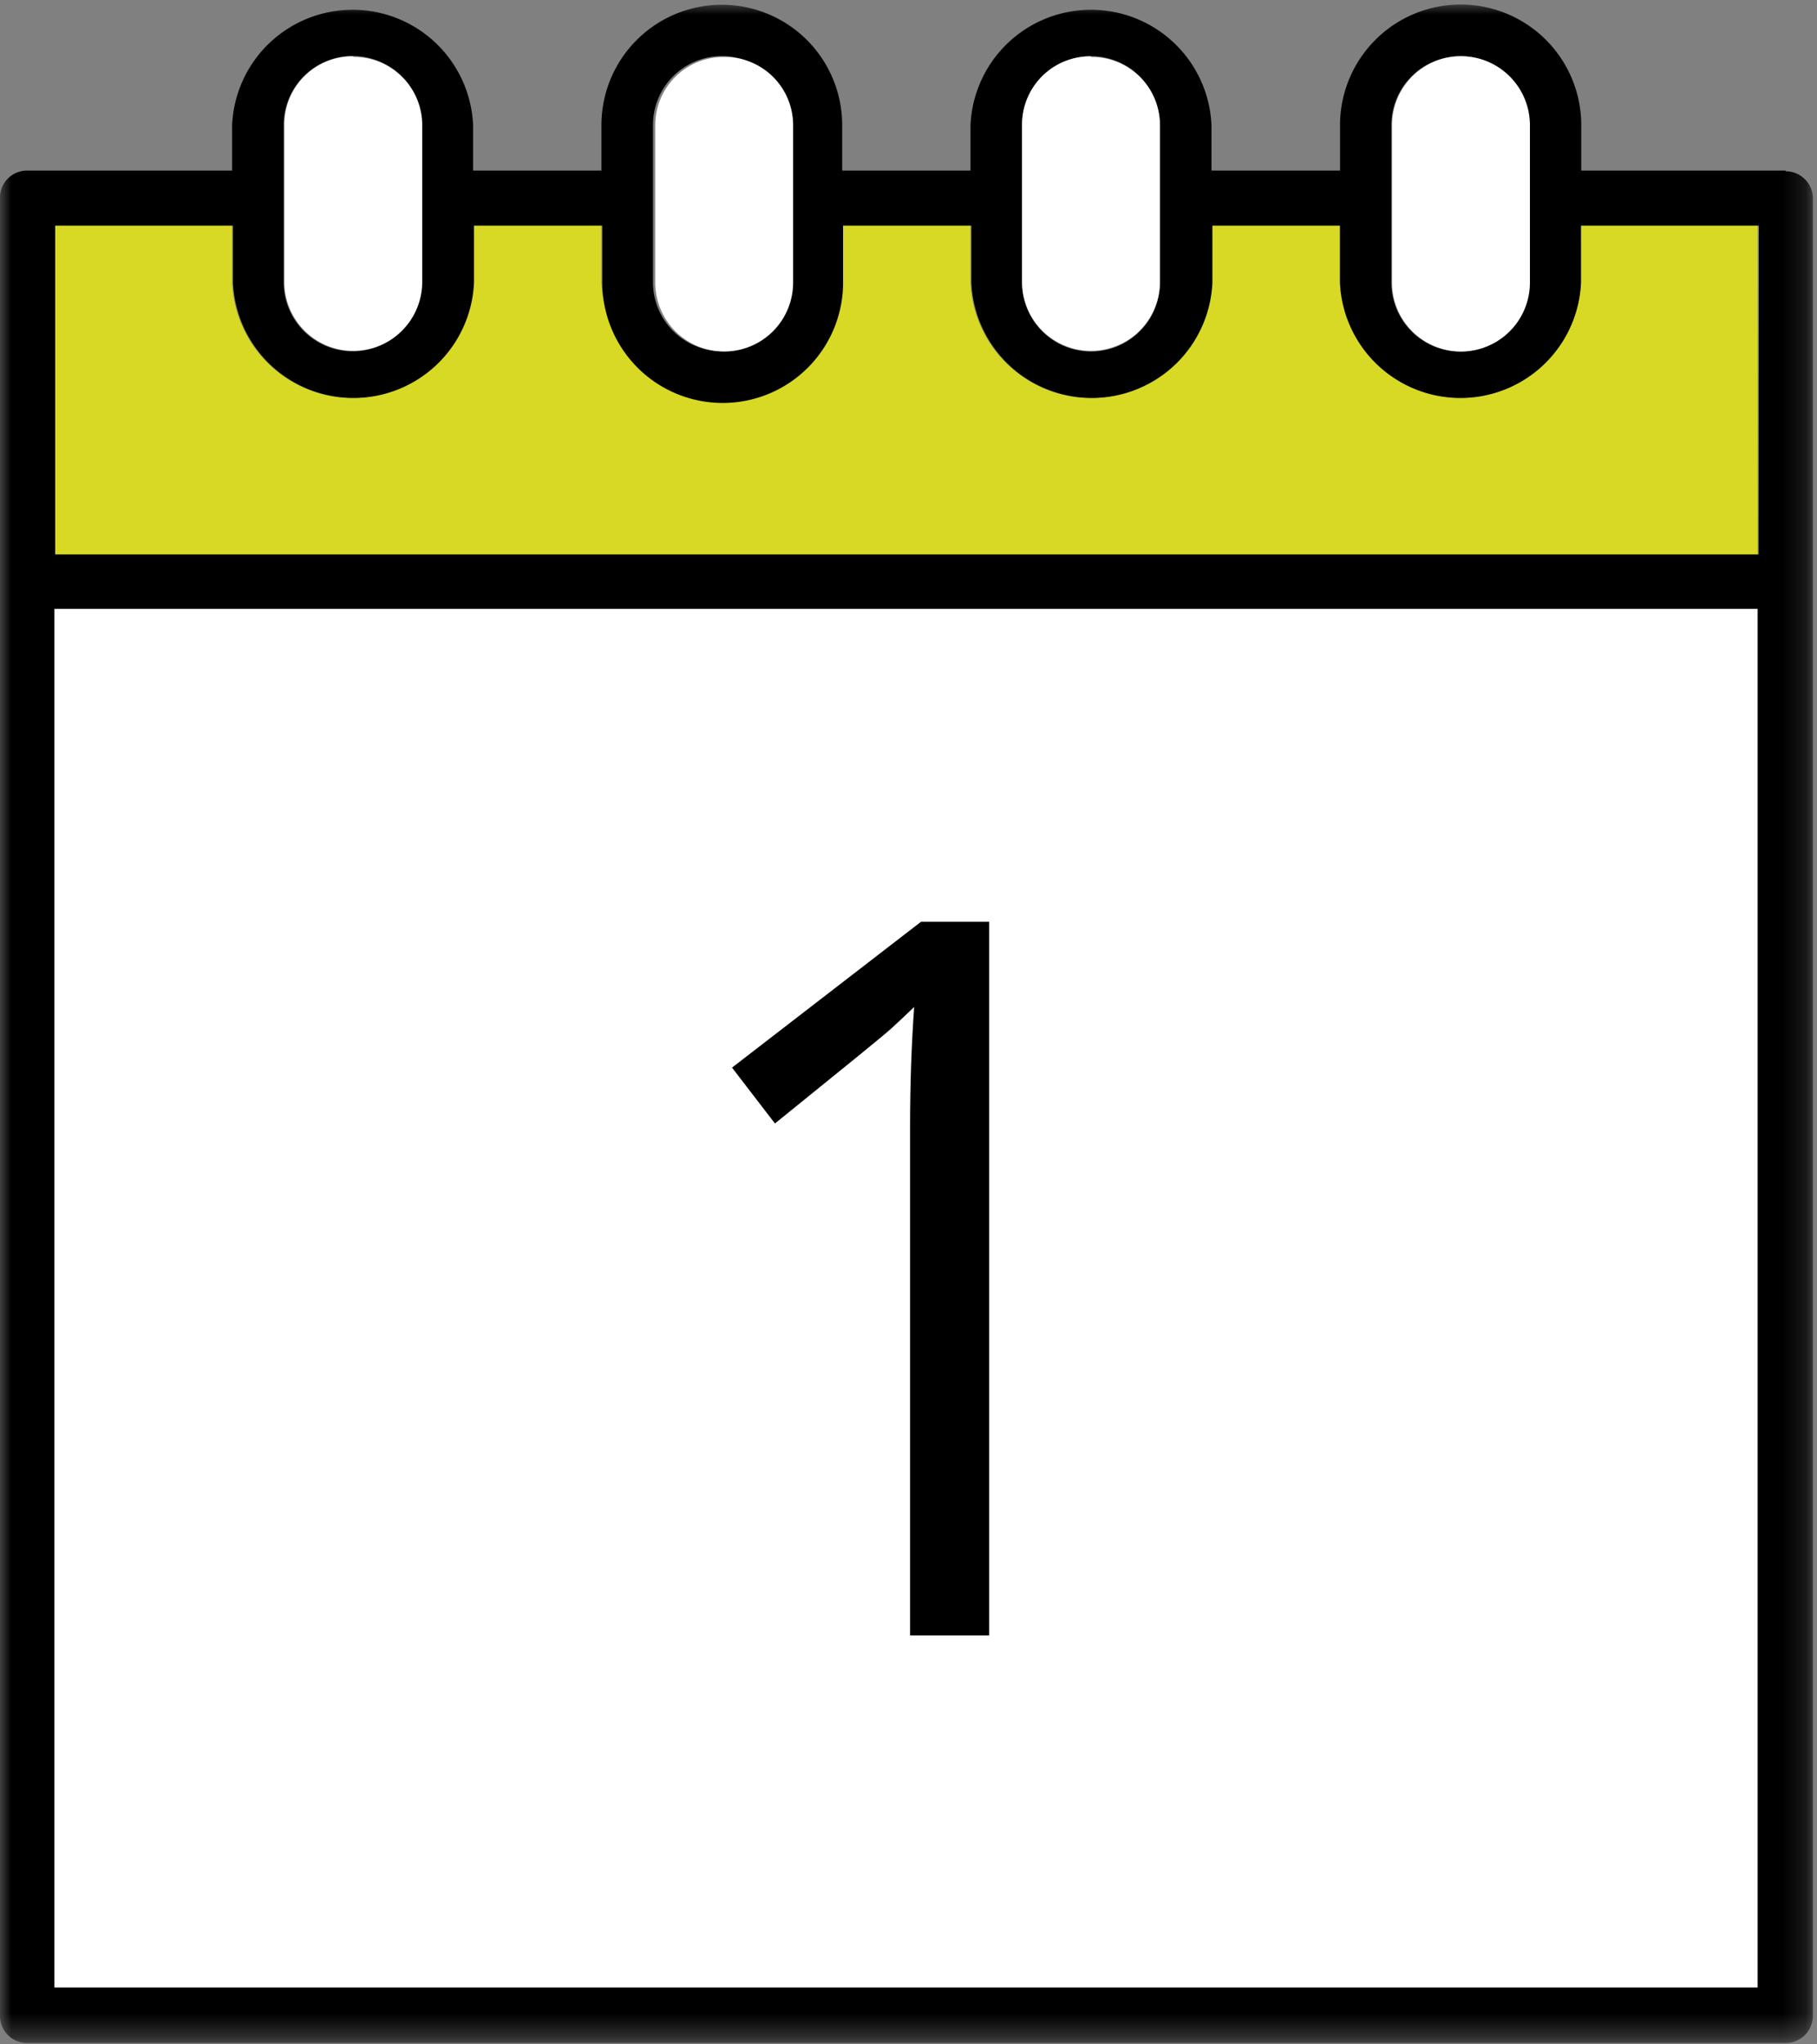 <?xml version="1.0" encoding="UTF-8"?>
<svg xmlns="http://www.w3.org/2000/svg" xmlns:xlink="http://www.w3.org/1999/xlink" id="Layer_1" data-name="Layer 1" viewBox="0 0 80 90" width="80" height="90">
  <rect x="0" y="0" width="80" height="90" fill="#808080" stroke="none"/>
  <defs>
    <style>.cls-1{fill:#fff;}.cls-1,.cls-2,.cls-4{fill-rule:evenodd;}.cls-2{fill:#d7d925;}.cls-3{mask:url(#mask);}.cls-5{isolation:isolate;}</style>
    <mask id="mask" x="0" y="0.14" width="79.82" height="89.75" maskUnits="userSpaceOnUse">
      <g id="a">
        <path class="cls-1" d="M0,.14H79.82V89.82H0Z"></path>
      </g>
    </mask>
  </defs>
  <title>cal1</title>
  <path class="cls-1" d="M2.39,87.5h75V26.8h-75Z"></path>
  <path class="cls-2" d="M69.6,12.44a5.31,5.31,0,0,1-10.61,0V9.93H53.34v2.51a5.31,5.31,0,0,1-10.61,0V9.93H37.09v2.51a5.31,5.31,0,0,1-10.61,0V9.93H20.83v2.51a5.31,5.31,0,0,1-10.61,0V9.93H2.39V24.41h75V9.93H69.6Z"></path>
  <g class="cls-3">
    <path class="cls-4" d="M77.43,24.41h-75V9.93h7.83v2.51a5.31,5.31,0,0,0,10.61,0V9.93h5.65v2.51a5.3,5.3,0,1,0,10.6,0V9.93h5.65v2.51a5.31,5.31,0,0,0,10.61,0V9.93H59v2.51a5.31,5.31,0,0,0,10.61,0V9.93h7.83ZM2.39,87.5h75V26.8h-75Zm10.1-82a3,3,0,0,1,6.07,0v6.93a3,3,0,0,1-6.07,0Zm16.26,0a3,3,0,0,1,6.06,0v6.93a3,3,0,0,1-6.06,0ZM45,5.51a3,3,0,0,1,6.07,0v6.93a3,3,0,0,1-6.07,0Zm16.26,0a3,3,0,0,1,6.07,0v6.93a3,3,0,0,1-6.07,0Zm17.36,2h-9v-2A5.31,5.31,0,0,0,59,5.51v2H53.34v-2a5.31,5.31,0,0,0-10.61,0v2H37.08v-2a5.3,5.3,0,1,0-10.6,0v2H20.83v-2a5.31,5.31,0,0,0-10.61,0v2h-9A1.19,1.19,0,0,0,0,8.74v80a1.19,1.19,0,0,0,1.19,1.2H78.62a1.2,1.2,0,0,0,1.2-1.2V8.74A1.2,1.2,0,0,0,78.62,7.54Z"></path>
  </g>
  <path class="cls-1" d="M15.52,2.48a3,3,0,0,0-3,3v6.93a3,3,0,0,0,6.07,0V5.51a3,3,0,0,0-3-3m16.26,0a3,3,0,0,0-3,3v6.93a3,3,0,0,0,6.07,0V5.51a3,3,0,0,0-3-3M48,2.48a3,3,0,0,0-3,3v6.93a3,3,0,0,0,6.07,0V5.51a3,3,0,0,0-3-3m19.29,3v6.93a3,3,0,0,1-6.07,0V5.51a3,3,0,0,1,6.07,0"></path>
  <g class="cls-5">
    <g class="cls-5">
      <path d="M43.55,72H40.07V49.61q0-2.79.18-5.28c-.31.3-.64.61-1,.94S37.16,47,34.12,49.46L32.23,47l8.32-6.42h3Z"></path>
    </g>
  </g>
</svg>
